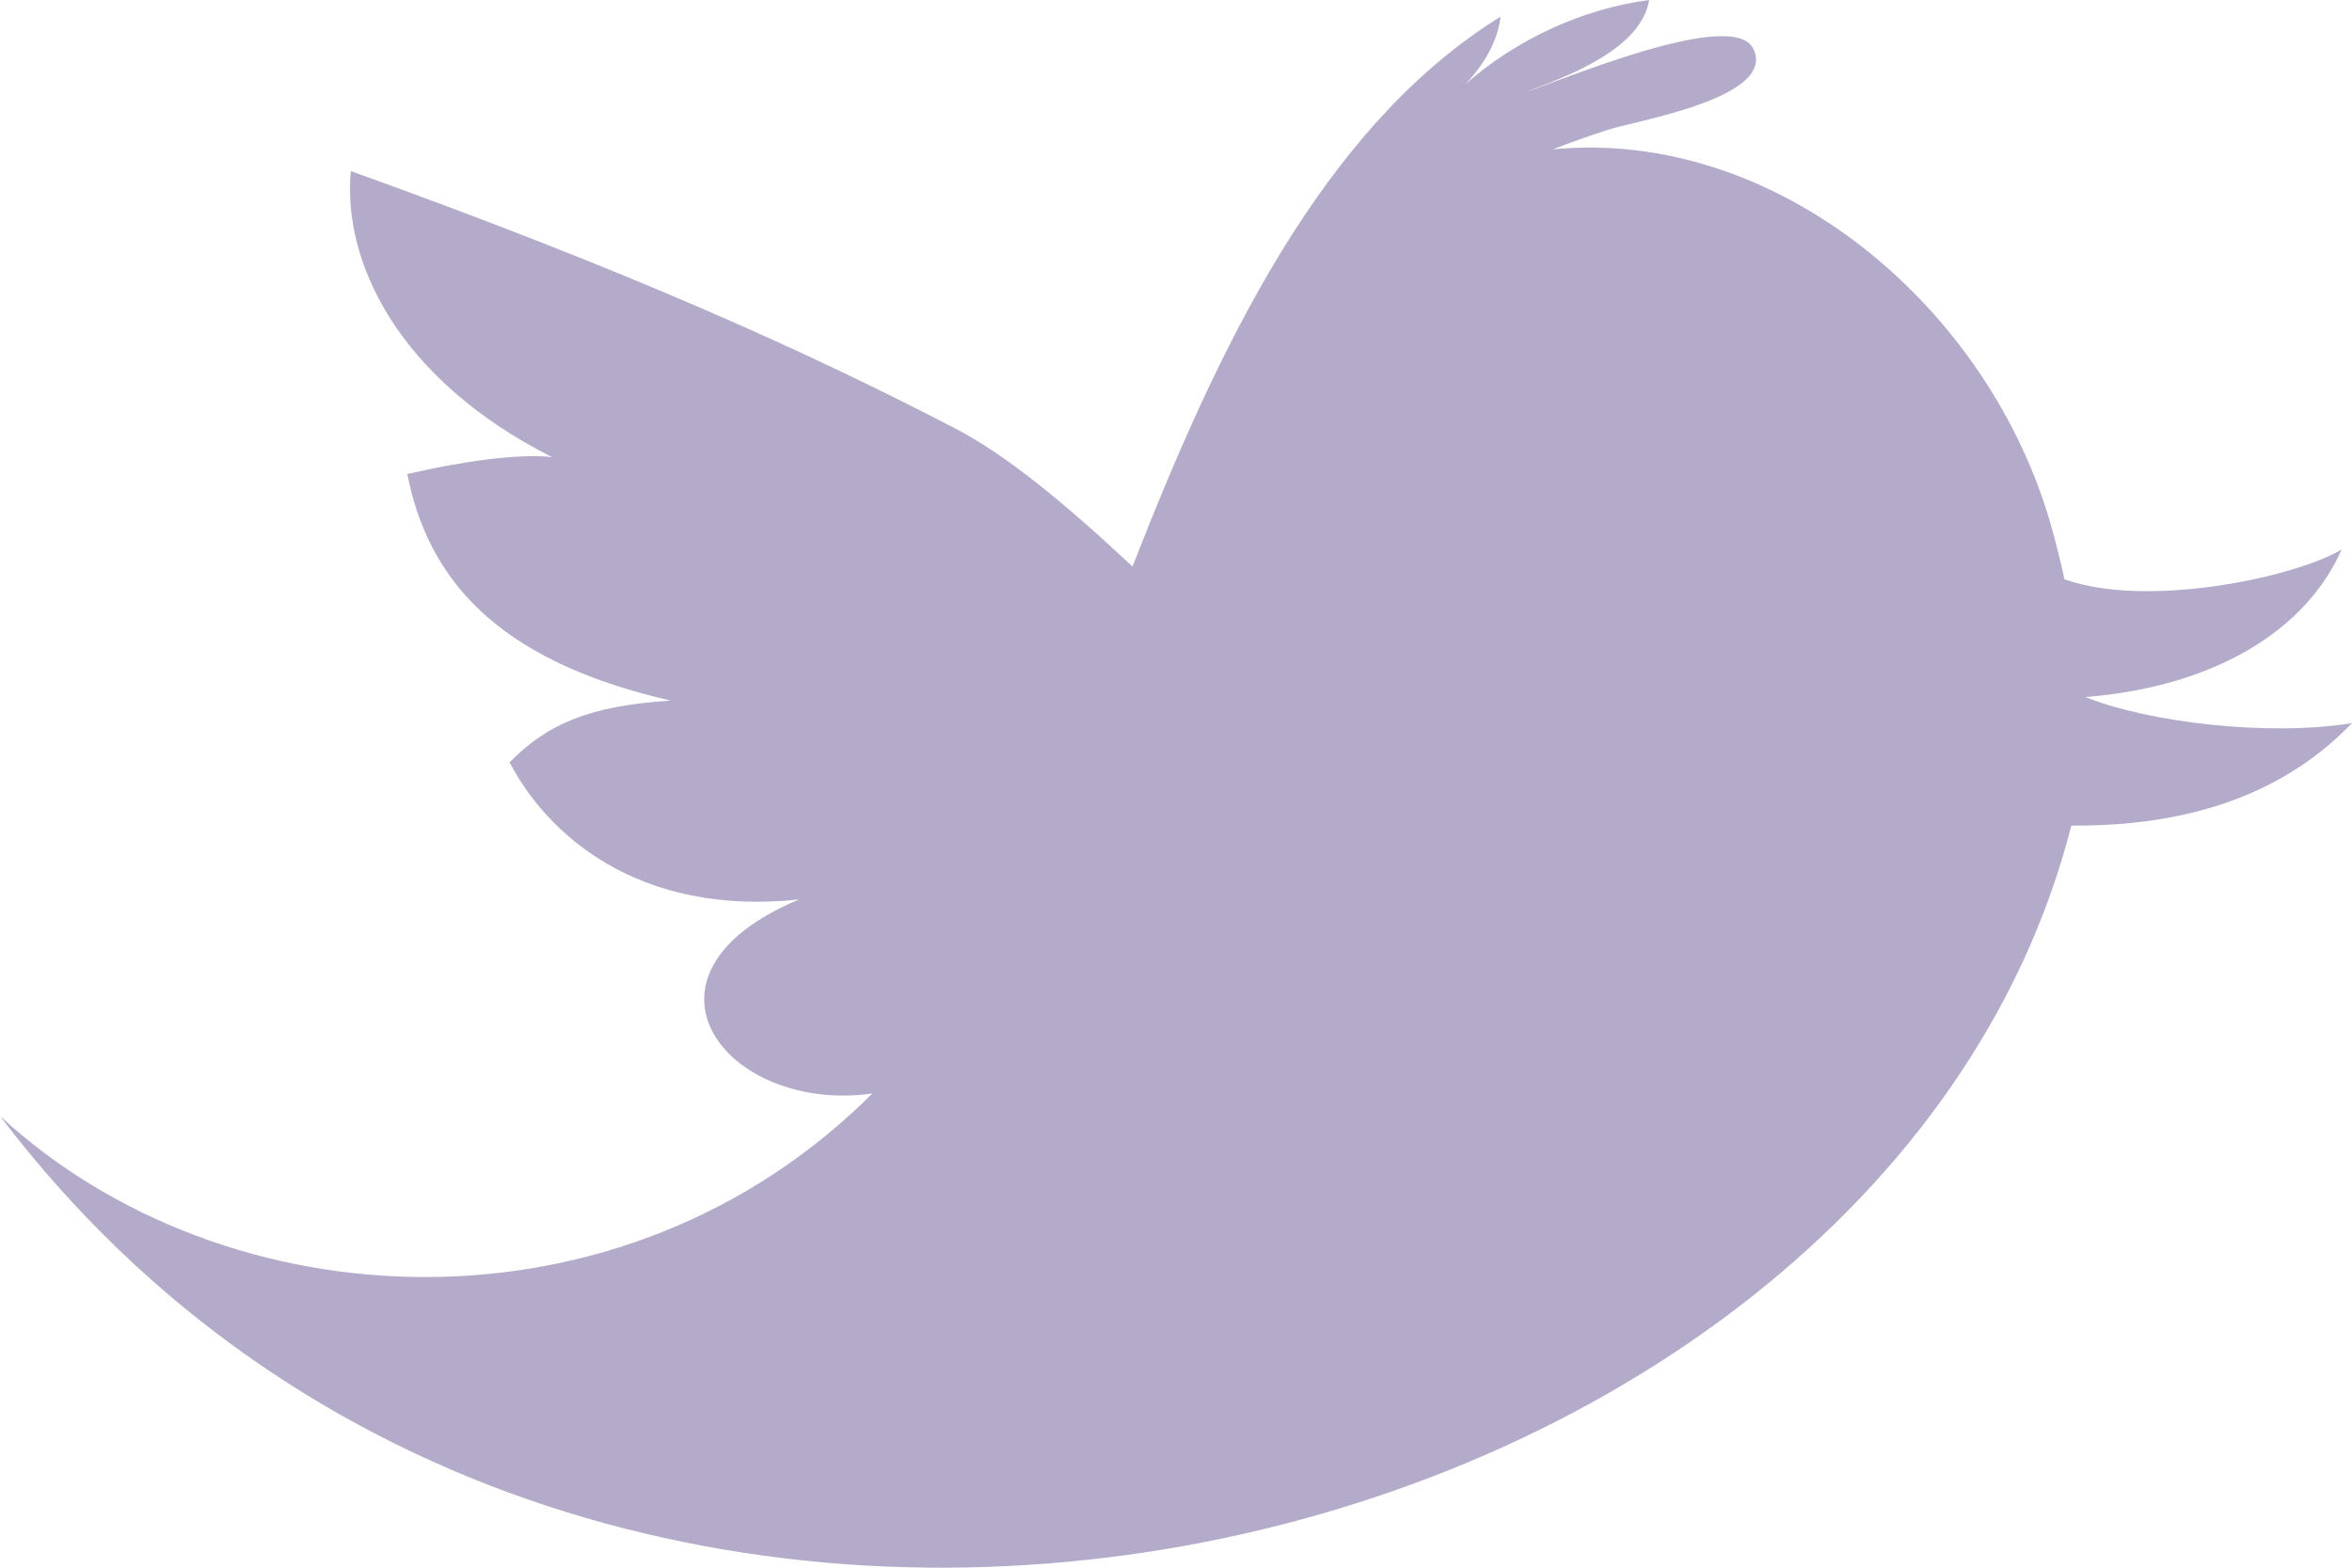 <svg width="12" height="8" viewBox="0 0 12 8" fill="none" xmlns="http://www.w3.org/2000/svg">
<path d="M10.64 3.557C11.314 3.503 11.771 3.206 11.947 2.804C11.704 2.949 10.95 3.106 10.533 2.956C10.512 2.861 10.49 2.771 10.467 2.69C10.15 1.562 9.062 0.652 7.923 0.762C8.015 0.726 8.109 0.693 8.202 0.663C8.327 0.619 9.063 0.503 8.947 0.252C8.85 0.031 7.951 0.419 7.781 0.47C8.005 0.388 8.374 0.248 8.414 0C8.072 0.045 7.735 0.202 7.476 0.43C7.57 0.332 7.641 0.213 7.656 0.085C6.743 0.65 6.209 1.788 5.778 2.891C5.439 2.574 5.138 2.323 4.869 2.184C4.113 1.792 3.209 1.383 1.79 0.873C1.747 1.327 2.022 1.931 2.817 2.333C2.645 2.311 2.33 2.36 2.078 2.419C2.181 2.939 2.515 3.368 3.422 3.575C3.008 3.602 2.794 3.693 2.6 3.89C2.788 4.252 3.249 4.678 4.077 4.59C3.156 4.974 3.701 5.686 4.451 5.58C3.173 6.857 1.157 6.763 0 5.695C3.021 9.679 9.589 8.051 10.568 4.213C11.302 4.219 11.733 3.968 12 3.69C11.578 3.759 10.965 3.688 10.64 3.557Z" fill="#8B7EAC" fill-opacity="0.65"/>
</svg>
